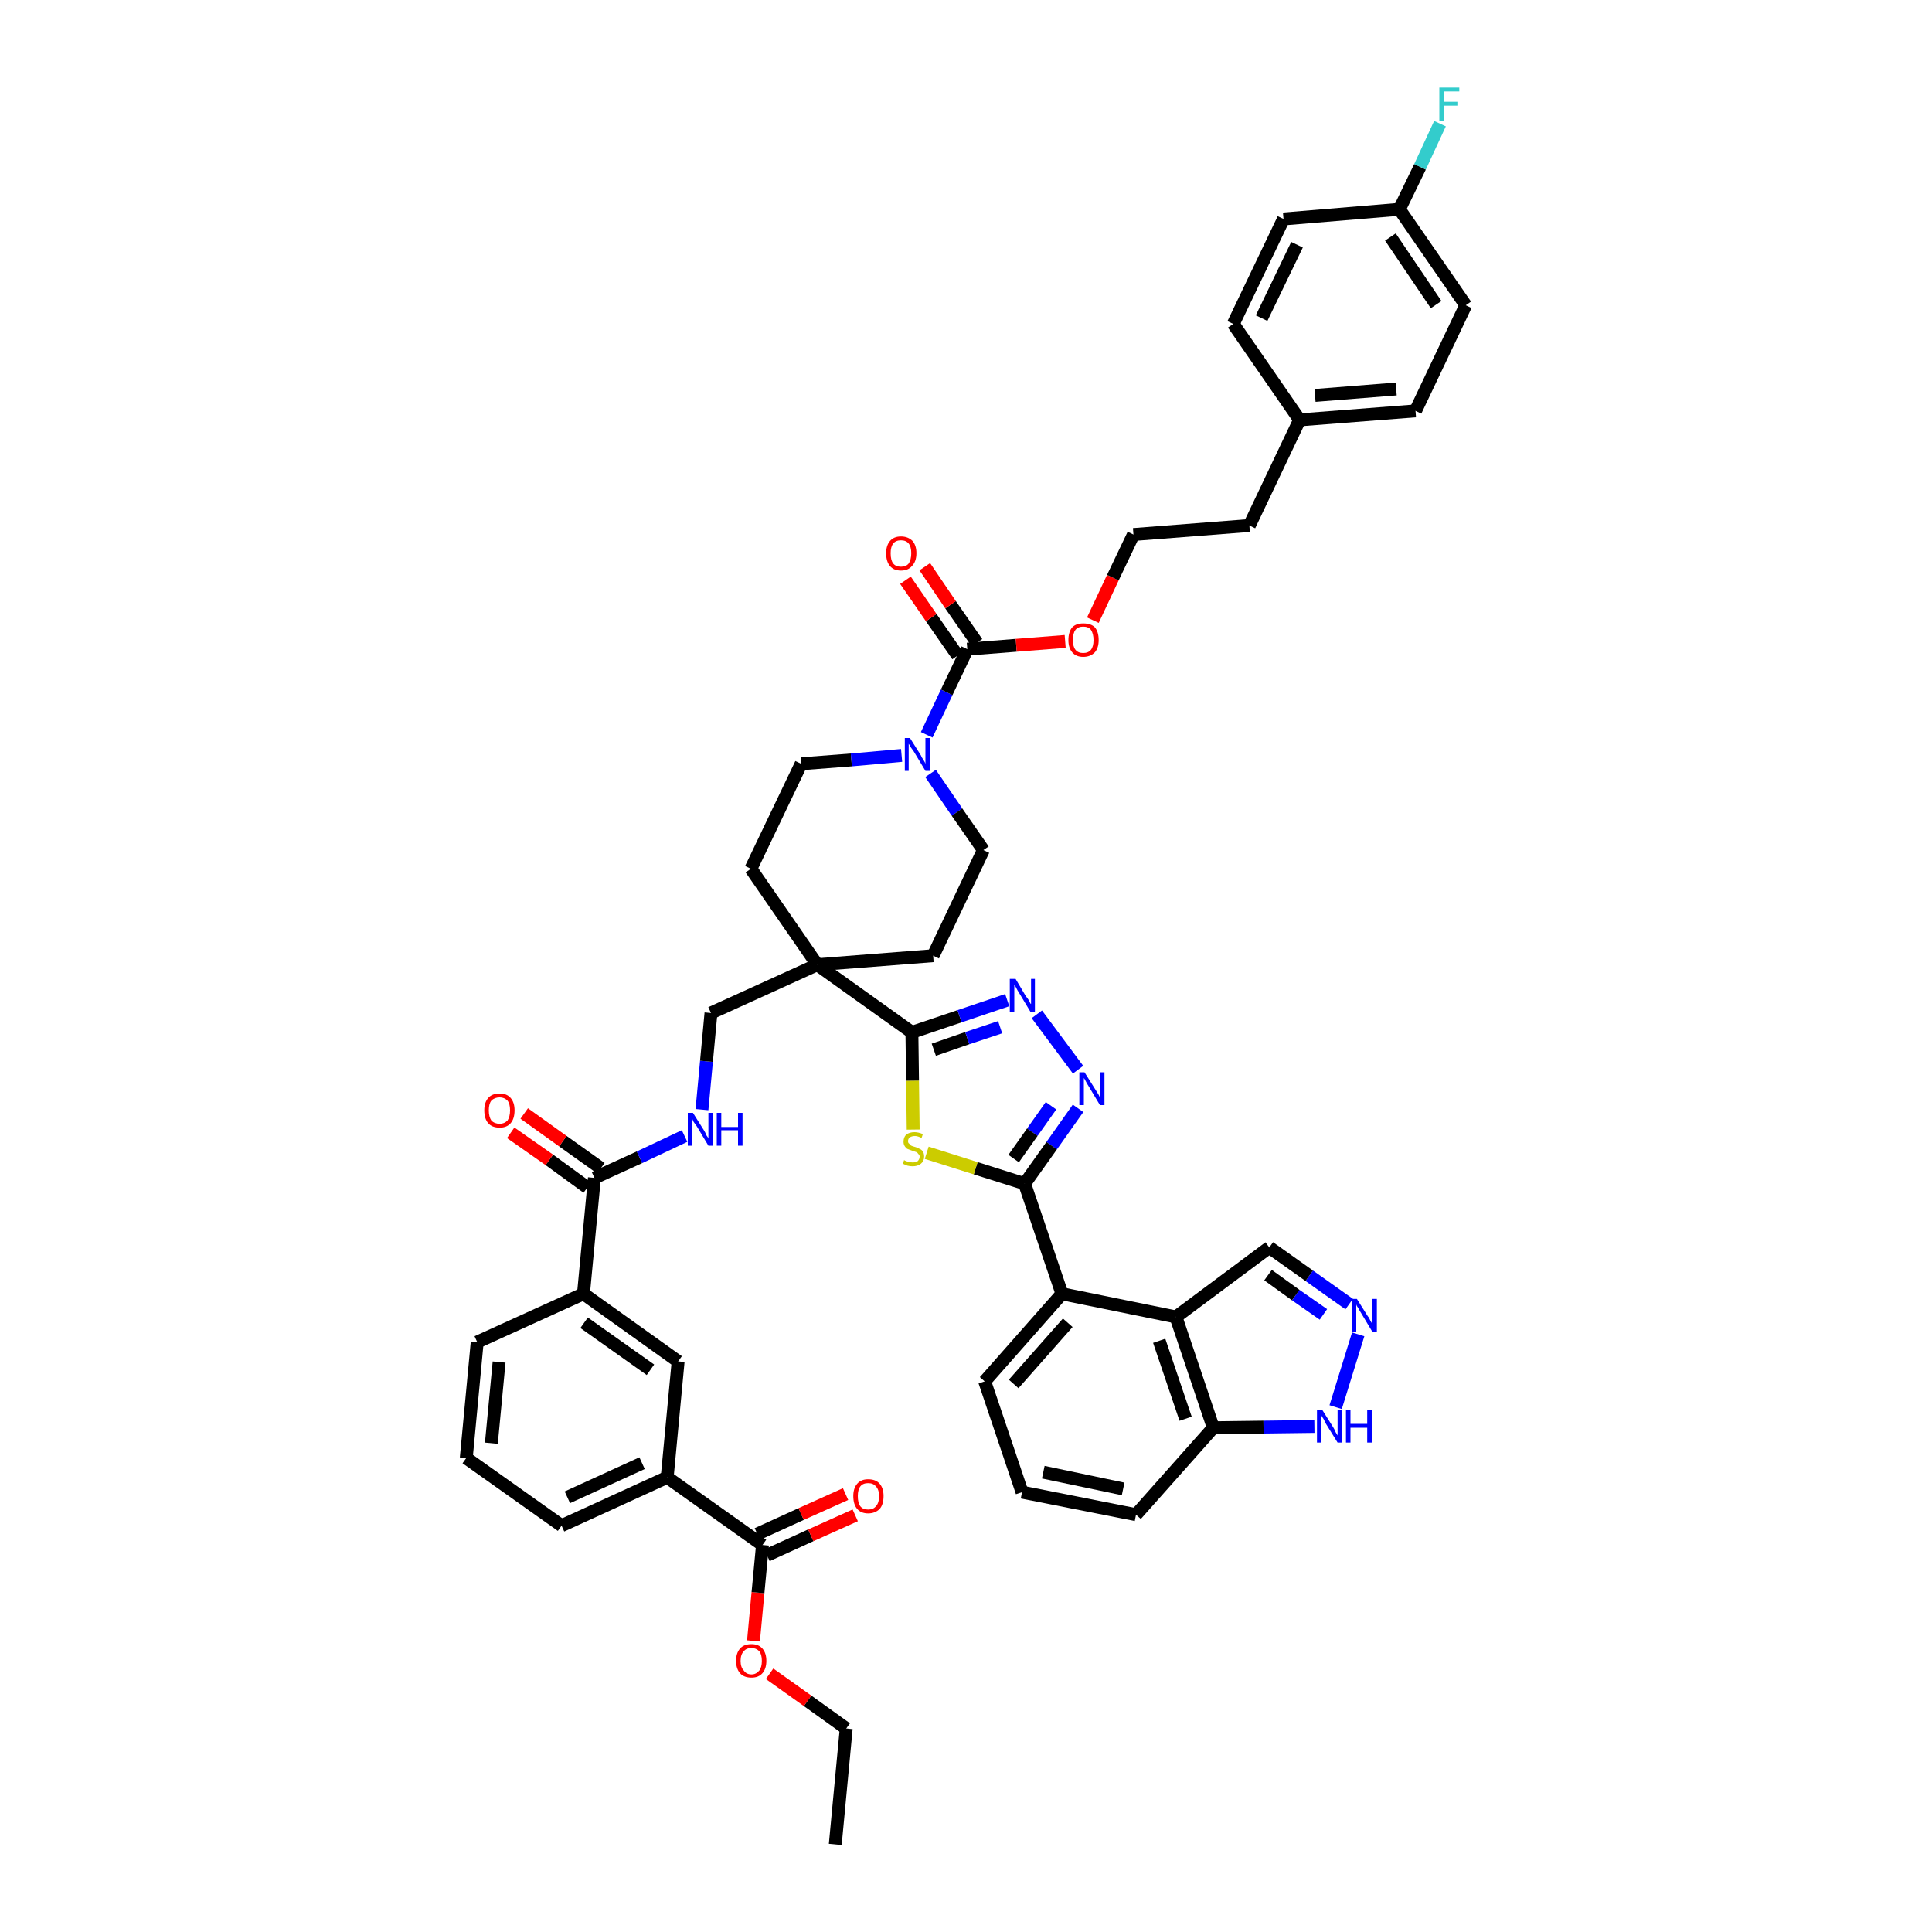 <?xml version='1.0' encoding='iso-8859-1'?>
<svg version='1.1' baseProfile='full'
              xmlns='http://www.w3.org/2000/svg'
                      xmlns:rdkit='http://www.rdkit.org/xml'
                      xmlns:xlink='http://www.w3.org/1999/xlink'
                  xml:space='preserve'
width='300px' height='300px' viewBox='0 0 300 300'>
<!-- END OF HEADER -->
<path class='bond-0 atom-0 atom-1' d='M 129.7,286.4 L 131.4,268.4' style='fill:none;fill-rule:evenodd;stroke:#000000;stroke-width:2.0px;stroke-linecap:butt;stroke-linejoin:miter;stroke-opacity:1' />
<path class='bond-1 atom-1 atom-2' d='M 131.4,268.4 L 125.4,264.1' style='fill:none;fill-rule:evenodd;stroke:#000000;stroke-width:2.0px;stroke-linecap:butt;stroke-linejoin:miter;stroke-opacity:1' />
<path class='bond-1 atom-1 atom-2' d='M 125.4,264.1 L 119.5,259.9' style='fill:none;fill-rule:evenodd;stroke:#FF0000;stroke-width:2.0px;stroke-linecap:butt;stroke-linejoin:miter;stroke-opacity:1' />
<path class='bond-2 atom-2 atom-3' d='M 117.0,254.8 L 117.7,247.3' style='fill:none;fill-rule:evenodd;stroke:#FF0000;stroke-width:2.0px;stroke-linecap:butt;stroke-linejoin:miter;stroke-opacity:1' />
<path class='bond-2 atom-2 atom-3' d='M 117.7,247.3 L 118.4,239.9' style='fill:none;fill-rule:evenodd;stroke:#000000;stroke-width:2.0px;stroke-linecap:butt;stroke-linejoin:miter;stroke-opacity:1' />
<path class='bond-3 atom-3 atom-4' d='M 119.1,241.5 L 125.9,238.4' style='fill:none;fill-rule:evenodd;stroke:#000000;stroke-width:2.0px;stroke-linecap:butt;stroke-linejoin:miter;stroke-opacity:1' />
<path class='bond-3 atom-3 atom-4' d='M 125.9,238.4 L 132.8,235.3' style='fill:none;fill-rule:evenodd;stroke:#FF0000;stroke-width:2.0px;stroke-linecap:butt;stroke-linejoin:miter;stroke-opacity:1' />
<path class='bond-3 atom-3 atom-4' d='M 117.6,238.2 L 124.4,235.1' style='fill:none;fill-rule:evenodd;stroke:#000000;stroke-width:2.0px;stroke-linecap:butt;stroke-linejoin:miter;stroke-opacity:1' />
<path class='bond-3 atom-3 atom-4' d='M 124.4,235.1 L 131.3,232.0' style='fill:none;fill-rule:evenodd;stroke:#FF0000;stroke-width:2.0px;stroke-linecap:butt;stroke-linejoin:miter;stroke-opacity:1' />
<path class='bond-4 atom-3 atom-5' d='M 118.4,239.9 L 103.6,229.4' style='fill:none;fill-rule:evenodd;stroke:#000000;stroke-width:2.0px;stroke-linecap:butt;stroke-linejoin:miter;stroke-opacity:1' />
<path class='bond-5 atom-5 atom-6' d='M 103.6,229.4 L 87.2,236.9' style='fill:none;fill-rule:evenodd;stroke:#000000;stroke-width:2.0px;stroke-linecap:butt;stroke-linejoin:miter;stroke-opacity:1' />
<path class='bond-5 atom-5 atom-6' d='M 99.7,227.2 L 88.1,232.5' style='fill:none;fill-rule:evenodd;stroke:#000000;stroke-width:2.0px;stroke-linecap:butt;stroke-linejoin:miter;stroke-opacity:1' />
<path class='bond-46 atom-46 atom-5' d='M 105.3,211.4 L 103.6,229.4' style='fill:none;fill-rule:evenodd;stroke:#000000;stroke-width:2.0px;stroke-linecap:butt;stroke-linejoin:miter;stroke-opacity:1' />
<path class='bond-6 atom-6 atom-7' d='M 87.2,236.9 L 72.4,226.4' style='fill:none;fill-rule:evenodd;stroke:#000000;stroke-width:2.0px;stroke-linecap:butt;stroke-linejoin:miter;stroke-opacity:1' />
<path class='bond-7 atom-7 atom-8' d='M 72.4,226.4 L 74.1,208.4' style='fill:none;fill-rule:evenodd;stroke:#000000;stroke-width:2.0px;stroke-linecap:butt;stroke-linejoin:miter;stroke-opacity:1' />
<path class='bond-7 atom-7 atom-8' d='M 76.3,224.1 L 77.5,211.5' style='fill:none;fill-rule:evenodd;stroke:#000000;stroke-width:2.0px;stroke-linecap:butt;stroke-linejoin:miter;stroke-opacity:1' />
<path class='bond-8 atom-8 atom-9' d='M 74.1,208.4 L 90.6,200.9' style='fill:none;fill-rule:evenodd;stroke:#000000;stroke-width:2.0px;stroke-linecap:butt;stroke-linejoin:miter;stroke-opacity:1' />
<path class='bond-9 atom-9 atom-10' d='M 90.6,200.9 L 92.3,182.9' style='fill:none;fill-rule:evenodd;stroke:#000000;stroke-width:2.0px;stroke-linecap:butt;stroke-linejoin:miter;stroke-opacity:1' />
<path class='bond-45 atom-9 atom-46' d='M 90.6,200.9 L 105.3,211.4' style='fill:none;fill-rule:evenodd;stroke:#000000;stroke-width:2.0px;stroke-linecap:butt;stroke-linejoin:miter;stroke-opacity:1' />
<path class='bond-45 atom-9 atom-46' d='M 90.7,205.4 L 101.0,212.7' style='fill:none;fill-rule:evenodd;stroke:#000000;stroke-width:2.0px;stroke-linecap:butt;stroke-linejoin:miter;stroke-opacity:1' />
<path class='bond-10 atom-10 atom-11' d='M 93.3,181.4 L 87.4,177.2' style='fill:none;fill-rule:evenodd;stroke:#000000;stroke-width:2.0px;stroke-linecap:butt;stroke-linejoin:miter;stroke-opacity:1' />
<path class='bond-10 atom-10 atom-11' d='M 87.4,177.2 L 81.4,172.9' style='fill:none;fill-rule:evenodd;stroke:#FF0000;stroke-width:2.0px;stroke-linecap:butt;stroke-linejoin:miter;stroke-opacity:1' />
<path class='bond-10 atom-10 atom-11' d='M 91.2,184.4 L 85.3,180.1' style='fill:none;fill-rule:evenodd;stroke:#000000;stroke-width:2.0px;stroke-linecap:butt;stroke-linejoin:miter;stroke-opacity:1' />
<path class='bond-10 atom-10 atom-11' d='M 85.3,180.1 L 79.3,175.9' style='fill:none;fill-rule:evenodd;stroke:#FF0000;stroke-width:2.0px;stroke-linecap:butt;stroke-linejoin:miter;stroke-opacity:1' />
<path class='bond-11 atom-10 atom-12' d='M 92.3,182.9 L 99.3,179.7' style='fill:none;fill-rule:evenodd;stroke:#000000;stroke-width:2.0px;stroke-linecap:butt;stroke-linejoin:miter;stroke-opacity:1' />
<path class='bond-11 atom-10 atom-12' d='M 99.3,179.7 L 106.3,176.4' style='fill:none;fill-rule:evenodd;stroke:#0000FF;stroke-width:2.0px;stroke-linecap:butt;stroke-linejoin:miter;stroke-opacity:1' />
<path class='bond-12 atom-12 atom-13' d='M 109.0,172.3 L 109.7,164.8' style='fill:none;fill-rule:evenodd;stroke:#0000FF;stroke-width:2.0px;stroke-linecap:butt;stroke-linejoin:miter;stroke-opacity:1' />
<path class='bond-12 atom-12 atom-13' d='M 109.7,164.8 L 110.4,157.3' style='fill:none;fill-rule:evenodd;stroke:#000000;stroke-width:2.0px;stroke-linecap:butt;stroke-linejoin:miter;stroke-opacity:1' />
<path class='bond-13 atom-13 atom-14' d='M 110.4,157.3 L 126.9,149.8' style='fill:none;fill-rule:evenodd;stroke:#000000;stroke-width:2.0px;stroke-linecap:butt;stroke-linejoin:miter;stroke-opacity:1' />
<path class='bond-14 atom-14 atom-15' d='M 126.9,149.8 L 141.6,160.3' style='fill:none;fill-rule:evenodd;stroke:#000000;stroke-width:2.0px;stroke-linecap:butt;stroke-linejoin:miter;stroke-opacity:1' />
<path class='bond-28 atom-14 atom-29' d='M 126.9,149.8 L 116.6,134.9' style='fill:none;fill-rule:evenodd;stroke:#000000;stroke-width:2.0px;stroke-linecap:butt;stroke-linejoin:miter;stroke-opacity:1' />
<path class='bond-47 atom-45 atom-14' d='M 144.9,148.4 L 126.9,149.8' style='fill:none;fill-rule:evenodd;stroke:#000000;stroke-width:2.0px;stroke-linecap:butt;stroke-linejoin:miter;stroke-opacity:1' />
<path class='bond-15 atom-15 atom-16' d='M 141.6,160.3 L 149.0,157.8' style='fill:none;fill-rule:evenodd;stroke:#000000;stroke-width:2.0px;stroke-linecap:butt;stroke-linejoin:miter;stroke-opacity:1' />
<path class='bond-15 atom-15 atom-16' d='M 149.0,157.8 L 156.4,155.3' style='fill:none;fill-rule:evenodd;stroke:#0000FF;stroke-width:2.0px;stroke-linecap:butt;stroke-linejoin:miter;stroke-opacity:1' />
<path class='bond-15 atom-15 atom-16' d='M 145.0,163.0 L 150.2,161.2' style='fill:none;fill-rule:evenodd;stroke:#000000;stroke-width:2.0px;stroke-linecap:butt;stroke-linejoin:miter;stroke-opacity:1' />
<path class='bond-15 atom-15 atom-16' d='M 150.2,161.2 L 155.3,159.5' style='fill:none;fill-rule:evenodd;stroke:#0000FF;stroke-width:2.0px;stroke-linecap:butt;stroke-linejoin:miter;stroke-opacity:1' />
<path class='bond-48 atom-28 atom-15' d='M 141.8,175.4 L 141.7,167.8' style='fill:none;fill-rule:evenodd;stroke:#CCCC00;stroke-width:2.0px;stroke-linecap:butt;stroke-linejoin:miter;stroke-opacity:1' />
<path class='bond-48 atom-28 atom-15' d='M 141.7,167.8 L 141.6,160.3' style='fill:none;fill-rule:evenodd;stroke:#000000;stroke-width:2.0px;stroke-linecap:butt;stroke-linejoin:miter;stroke-opacity:1' />
<path class='bond-16 atom-16 atom-17' d='M 161.0,157.5 L 167.4,166.1' style='fill:none;fill-rule:evenodd;stroke:#0000FF;stroke-width:2.0px;stroke-linecap:butt;stroke-linejoin:miter;stroke-opacity:1' />
<path class='bond-17 atom-17 atom-18' d='M 167.4,172.1 L 163.3,177.9' style='fill:none;fill-rule:evenodd;stroke:#0000FF;stroke-width:2.0px;stroke-linecap:butt;stroke-linejoin:miter;stroke-opacity:1' />
<path class='bond-17 atom-17 atom-18' d='M 163.3,177.9 L 159.1,183.8' style='fill:none;fill-rule:evenodd;stroke:#000000;stroke-width:2.0px;stroke-linecap:butt;stroke-linejoin:miter;stroke-opacity:1' />
<path class='bond-17 atom-17 atom-18' d='M 163.2,171.7 L 160.3,175.8' style='fill:none;fill-rule:evenodd;stroke:#0000FF;stroke-width:2.0px;stroke-linecap:butt;stroke-linejoin:miter;stroke-opacity:1' />
<path class='bond-17 atom-17 atom-18' d='M 160.3,175.8 L 157.4,179.9' style='fill:none;fill-rule:evenodd;stroke:#000000;stroke-width:2.0px;stroke-linecap:butt;stroke-linejoin:miter;stroke-opacity:1' />
<path class='bond-18 atom-18 atom-19' d='M 159.1,183.8 L 164.9,200.9' style='fill:none;fill-rule:evenodd;stroke:#000000;stroke-width:2.0px;stroke-linecap:butt;stroke-linejoin:miter;stroke-opacity:1' />
<path class='bond-27 atom-18 atom-28' d='M 159.1,183.8 L 151.5,181.4' style='fill:none;fill-rule:evenodd;stroke:#000000;stroke-width:2.0px;stroke-linecap:butt;stroke-linejoin:miter;stroke-opacity:1' />
<path class='bond-27 atom-18 atom-28' d='M 151.5,181.4 L 143.9,179.0' style='fill:none;fill-rule:evenodd;stroke:#CCCC00;stroke-width:2.0px;stroke-linecap:butt;stroke-linejoin:miter;stroke-opacity:1' />
<path class='bond-19 atom-19 atom-20' d='M 164.9,200.9 L 152.9,214.5' style='fill:none;fill-rule:evenodd;stroke:#000000;stroke-width:2.0px;stroke-linecap:butt;stroke-linejoin:miter;stroke-opacity:1' />
<path class='bond-19 atom-19 atom-20' d='M 165.8,205.4 L 157.4,214.9' style='fill:none;fill-rule:evenodd;stroke:#000000;stroke-width:2.0px;stroke-linecap:butt;stroke-linejoin:miter;stroke-opacity:1' />
<path class='bond-50 atom-27 atom-19' d='M 182.6,204.5 L 164.9,200.9' style='fill:none;fill-rule:evenodd;stroke:#000000;stroke-width:2.0px;stroke-linecap:butt;stroke-linejoin:miter;stroke-opacity:1' />
<path class='bond-20 atom-20 atom-21' d='M 152.9,214.5 L 158.7,231.7' style='fill:none;fill-rule:evenodd;stroke:#000000;stroke-width:2.0px;stroke-linecap:butt;stroke-linejoin:miter;stroke-opacity:1' />
<path class='bond-21 atom-21 atom-22' d='M 158.7,231.7 L 176.4,235.2' style='fill:none;fill-rule:evenodd;stroke:#000000;stroke-width:2.0px;stroke-linecap:butt;stroke-linejoin:miter;stroke-opacity:1' />
<path class='bond-21 atom-21 atom-22' d='M 162.0,228.6 L 174.4,231.2' style='fill:none;fill-rule:evenodd;stroke:#000000;stroke-width:2.0px;stroke-linecap:butt;stroke-linejoin:miter;stroke-opacity:1' />
<path class='bond-22 atom-22 atom-23' d='M 176.4,235.2 L 188.4,221.7' style='fill:none;fill-rule:evenodd;stroke:#000000;stroke-width:2.0px;stroke-linecap:butt;stroke-linejoin:miter;stroke-opacity:1' />
<path class='bond-23 atom-23 atom-24' d='M 188.4,221.7 L 196.2,221.6' style='fill:none;fill-rule:evenodd;stroke:#000000;stroke-width:2.0px;stroke-linecap:butt;stroke-linejoin:miter;stroke-opacity:1' />
<path class='bond-23 atom-23 atom-24' d='M 196.2,221.6 L 204.1,221.5' style='fill:none;fill-rule:evenodd;stroke:#0000FF;stroke-width:2.0px;stroke-linecap:butt;stroke-linejoin:miter;stroke-opacity:1' />
<path class='bond-51 atom-27 atom-23' d='M 182.6,204.5 L 188.4,221.7' style='fill:none;fill-rule:evenodd;stroke:#000000;stroke-width:2.0px;stroke-linecap:butt;stroke-linejoin:miter;stroke-opacity:1' />
<path class='bond-51 atom-27 atom-23' d='M 180.0,208.2 L 184.1,220.3' style='fill:none;fill-rule:evenodd;stroke:#000000;stroke-width:2.0px;stroke-linecap:butt;stroke-linejoin:miter;stroke-opacity:1' />
<path class='bond-24 atom-24 atom-25' d='M 207.4,218.5 L 210.9,207.2' style='fill:none;fill-rule:evenodd;stroke:#0000FF;stroke-width:2.0px;stroke-linecap:butt;stroke-linejoin:miter;stroke-opacity:1' />
<path class='bond-25 atom-25 atom-26' d='M 209.5,202.5 L 203.3,198.1' style='fill:none;fill-rule:evenodd;stroke:#0000FF;stroke-width:2.0px;stroke-linecap:butt;stroke-linejoin:miter;stroke-opacity:1' />
<path class='bond-25 atom-25 atom-26' d='M 203.3,198.1 L 197.1,193.7' style='fill:none;fill-rule:evenodd;stroke:#000000;stroke-width:2.0px;stroke-linecap:butt;stroke-linejoin:miter;stroke-opacity:1' />
<path class='bond-25 atom-25 atom-26' d='M 205.5,204.1 L 201.2,201.1' style='fill:none;fill-rule:evenodd;stroke:#0000FF;stroke-width:2.0px;stroke-linecap:butt;stroke-linejoin:miter;stroke-opacity:1' />
<path class='bond-25 atom-25 atom-26' d='M 201.2,201.1 L 196.9,198.0' style='fill:none;fill-rule:evenodd;stroke:#000000;stroke-width:2.0px;stroke-linecap:butt;stroke-linejoin:miter;stroke-opacity:1' />
<path class='bond-26 atom-26 atom-27' d='M 197.1,193.7 L 182.6,204.5' style='fill:none;fill-rule:evenodd;stroke:#000000;stroke-width:2.0px;stroke-linecap:butt;stroke-linejoin:miter;stroke-opacity:1' />
<path class='bond-29 atom-29 atom-30' d='M 116.6,134.9 L 124.4,118.6' style='fill:none;fill-rule:evenodd;stroke:#000000;stroke-width:2.0px;stroke-linecap:butt;stroke-linejoin:miter;stroke-opacity:1' />
<path class='bond-30 atom-30 atom-31' d='M 124.4,118.6 L 132.2,118.0' style='fill:none;fill-rule:evenodd;stroke:#000000;stroke-width:2.0px;stroke-linecap:butt;stroke-linejoin:miter;stroke-opacity:1' />
<path class='bond-30 atom-30 atom-31' d='M 132.2,118.0 L 140.0,117.3' style='fill:none;fill-rule:evenodd;stroke:#0000FF;stroke-width:2.0px;stroke-linecap:butt;stroke-linejoin:miter;stroke-opacity:1' />
<path class='bond-31 atom-31 atom-32' d='M 143.9,114.1 L 147.0,107.5' style='fill:none;fill-rule:evenodd;stroke:#0000FF;stroke-width:2.0px;stroke-linecap:butt;stroke-linejoin:miter;stroke-opacity:1' />
<path class='bond-31 atom-31 atom-32' d='M 147.0,107.5 L 150.2,100.8' style='fill:none;fill-rule:evenodd;stroke:#000000;stroke-width:2.0px;stroke-linecap:butt;stroke-linejoin:miter;stroke-opacity:1' />
<path class='bond-43 atom-31 atom-44' d='M 144.5,120.1 L 148.6,126.1' style='fill:none;fill-rule:evenodd;stroke:#0000FF;stroke-width:2.0px;stroke-linecap:butt;stroke-linejoin:miter;stroke-opacity:1' />
<path class='bond-43 atom-31 atom-44' d='M 148.6,126.1 L 152.7,132.0' style='fill:none;fill-rule:evenodd;stroke:#000000;stroke-width:2.0px;stroke-linecap:butt;stroke-linejoin:miter;stroke-opacity:1' />
<path class='bond-32 atom-32 atom-33' d='M 151.7,99.8 L 147.6,93.9' style='fill:none;fill-rule:evenodd;stroke:#000000;stroke-width:2.0px;stroke-linecap:butt;stroke-linejoin:miter;stroke-opacity:1' />
<path class='bond-32 atom-32 atom-33' d='M 147.6,93.9 L 143.6,88.0' style='fill:none;fill-rule:evenodd;stroke:#FF0000;stroke-width:2.0px;stroke-linecap:butt;stroke-linejoin:miter;stroke-opacity:1' />
<path class='bond-32 atom-32 atom-33' d='M 148.7,101.8 L 144.6,95.9' style='fill:none;fill-rule:evenodd;stroke:#000000;stroke-width:2.0px;stroke-linecap:butt;stroke-linejoin:miter;stroke-opacity:1' />
<path class='bond-32 atom-32 atom-33' d='M 144.6,95.9 L 140.6,90.1' style='fill:none;fill-rule:evenodd;stroke:#FF0000;stroke-width:2.0px;stroke-linecap:butt;stroke-linejoin:miter;stroke-opacity:1' />
<path class='bond-33 atom-32 atom-34' d='M 150.2,100.8 L 157.8,100.2' style='fill:none;fill-rule:evenodd;stroke:#000000;stroke-width:2.0px;stroke-linecap:butt;stroke-linejoin:miter;stroke-opacity:1' />
<path class='bond-33 atom-32 atom-34' d='M 157.8,100.2 L 165.4,99.6' style='fill:none;fill-rule:evenodd;stroke:#FF0000;stroke-width:2.0px;stroke-linecap:butt;stroke-linejoin:miter;stroke-opacity:1' />
<path class='bond-34 atom-34 atom-35' d='M 169.7,96.3 L 172.8,89.7' style='fill:none;fill-rule:evenodd;stroke:#FF0000;stroke-width:2.0px;stroke-linecap:butt;stroke-linejoin:miter;stroke-opacity:1' />
<path class='bond-34 atom-34 atom-35' d='M 172.8,89.7 L 176.0,83.0' style='fill:none;fill-rule:evenodd;stroke:#000000;stroke-width:2.0px;stroke-linecap:butt;stroke-linejoin:miter;stroke-opacity:1' />
<path class='bond-35 atom-35 atom-36' d='M 176.0,83.0 L 194.0,81.6' style='fill:none;fill-rule:evenodd;stroke:#000000;stroke-width:2.0px;stroke-linecap:butt;stroke-linejoin:miter;stroke-opacity:1' />
<path class='bond-36 atom-36 atom-37' d='M 194.0,81.6 L 201.8,65.2' style='fill:none;fill-rule:evenodd;stroke:#000000;stroke-width:2.0px;stroke-linecap:butt;stroke-linejoin:miter;stroke-opacity:1' />
<path class='bond-37 atom-37 atom-38' d='M 201.8,65.2 L 219.8,63.8' style='fill:none;fill-rule:evenodd;stroke:#000000;stroke-width:2.0px;stroke-linecap:butt;stroke-linejoin:miter;stroke-opacity:1' />
<path class='bond-37 atom-37 atom-38' d='M 204.2,61.4 L 216.8,60.4' style='fill:none;fill-rule:evenodd;stroke:#000000;stroke-width:2.0px;stroke-linecap:butt;stroke-linejoin:miter;stroke-opacity:1' />
<path class='bond-49 atom-43 atom-37' d='M 191.5,50.3 L 201.8,65.2' style='fill:none;fill-rule:evenodd;stroke:#000000;stroke-width:2.0px;stroke-linecap:butt;stroke-linejoin:miter;stroke-opacity:1' />
<path class='bond-38 atom-38 atom-39' d='M 219.8,63.8 L 227.6,47.4' style='fill:none;fill-rule:evenodd;stroke:#000000;stroke-width:2.0px;stroke-linecap:butt;stroke-linejoin:miter;stroke-opacity:1' />
<path class='bond-39 atom-39 atom-40' d='M 227.6,47.4 L 217.3,32.5' style='fill:none;fill-rule:evenodd;stroke:#000000;stroke-width:2.0px;stroke-linecap:butt;stroke-linejoin:miter;stroke-opacity:1' />
<path class='bond-39 atom-39 atom-40' d='M 223.0,47.3 L 215.9,36.8' style='fill:none;fill-rule:evenodd;stroke:#000000;stroke-width:2.0px;stroke-linecap:butt;stroke-linejoin:miter;stroke-opacity:1' />
<path class='bond-40 atom-40 atom-41' d='M 217.3,32.5 L 220.5,25.9' style='fill:none;fill-rule:evenodd;stroke:#000000;stroke-width:2.0px;stroke-linecap:butt;stroke-linejoin:miter;stroke-opacity:1' />
<path class='bond-40 atom-40 atom-41' d='M 220.5,25.9 L 223.6,19.2' style='fill:none;fill-rule:evenodd;stroke:#33CCCC;stroke-width:2.0px;stroke-linecap:butt;stroke-linejoin:miter;stroke-opacity:1' />
<path class='bond-41 atom-40 atom-42' d='M 217.3,32.5 L 199.3,34.0' style='fill:none;fill-rule:evenodd;stroke:#000000;stroke-width:2.0px;stroke-linecap:butt;stroke-linejoin:miter;stroke-opacity:1' />
<path class='bond-42 atom-42 atom-43' d='M 199.3,34.0 L 191.5,50.3' style='fill:none;fill-rule:evenodd;stroke:#000000;stroke-width:2.0px;stroke-linecap:butt;stroke-linejoin:miter;stroke-opacity:1' />
<path class='bond-42 atom-42 atom-43' d='M 201.4,38.0 L 195.9,49.4' style='fill:none;fill-rule:evenodd;stroke:#000000;stroke-width:2.0px;stroke-linecap:butt;stroke-linejoin:miter;stroke-opacity:1' />
<path class='bond-44 atom-44 atom-45' d='M 152.7,132.0 L 144.9,148.4' style='fill:none;fill-rule:evenodd;stroke:#000000;stroke-width:2.0px;stroke-linecap:butt;stroke-linejoin:miter;stroke-opacity:1' />
<path  class='atom-2' d='M 114.3 257.9
Q 114.3 256.7, 114.9 256.0
Q 115.5 255.3, 116.7 255.3
Q 117.8 255.3, 118.4 256.0
Q 119.0 256.7, 119.0 257.9
Q 119.0 259.1, 118.4 259.8
Q 117.8 260.5, 116.7 260.5
Q 115.5 260.5, 114.9 259.8
Q 114.3 259.1, 114.3 257.9
M 116.7 260.0
Q 117.4 260.0, 117.9 259.4
Q 118.3 258.9, 118.3 257.9
Q 118.3 256.9, 117.9 256.4
Q 117.4 255.9, 116.7 255.9
Q 115.9 255.9, 115.5 256.4
Q 115.0 256.9, 115.0 257.9
Q 115.0 258.9, 115.5 259.4
Q 115.9 260.0, 116.7 260.0
' fill='#FF0000'/>
<path  class='atom-4' d='M 132.5 232.3
Q 132.5 231.1, 133.1 230.4
Q 133.7 229.7, 134.8 229.7
Q 136.0 229.7, 136.6 230.4
Q 137.2 231.1, 137.2 232.3
Q 137.2 233.6, 136.6 234.3
Q 135.9 235.0, 134.8 235.0
Q 133.7 235.0, 133.1 234.3
Q 132.5 233.6, 132.5 232.3
M 134.8 234.4
Q 135.6 234.4, 136.0 233.9
Q 136.5 233.4, 136.5 232.3
Q 136.5 231.3, 136.0 230.8
Q 135.6 230.3, 134.8 230.3
Q 134.0 230.3, 133.6 230.8
Q 133.2 231.3, 133.2 232.3
Q 133.2 233.4, 133.6 233.9
Q 134.0 234.4, 134.8 234.4
' fill='#FF0000'/>
<path  class='atom-11' d='M 75.2 172.4
Q 75.2 171.2, 75.8 170.5
Q 76.4 169.8, 77.6 169.8
Q 78.7 169.8, 79.3 170.5
Q 79.9 171.2, 79.9 172.4
Q 79.9 173.7, 79.3 174.4
Q 78.7 175.1, 77.6 175.1
Q 76.4 175.1, 75.8 174.4
Q 75.2 173.7, 75.2 172.4
M 77.6 174.5
Q 78.3 174.5, 78.8 174.0
Q 79.2 173.4, 79.2 172.4
Q 79.2 171.4, 78.8 170.9
Q 78.3 170.4, 77.6 170.4
Q 76.8 170.4, 76.3 170.9
Q 75.9 171.4, 75.9 172.4
Q 75.9 173.4, 76.3 174.0
Q 76.8 174.5, 77.6 174.5
' fill='#FF0000'/>
<path  class='atom-12' d='M 107.6 172.8
L 109.3 175.5
Q 109.5 175.8, 109.7 176.3
Q 110.0 176.7, 110.0 176.8
L 110.0 172.8
L 110.7 172.8
L 110.7 177.9
L 110.0 177.9
L 108.2 174.9
Q 108.0 174.6, 107.7 174.2
Q 107.5 173.8, 107.5 173.7
L 107.5 177.9
L 106.8 177.9
L 106.8 172.8
L 107.6 172.8
' fill='#0000FF'/>
<path  class='atom-12' d='M 111.3 172.8
L 112.0 172.8
L 112.0 175.0
L 114.6 175.0
L 114.6 172.8
L 115.3 172.8
L 115.3 177.9
L 114.6 177.9
L 114.6 175.5
L 112.0 175.5
L 112.0 177.9
L 111.3 177.9
L 111.3 172.8
' fill='#0000FF'/>
<path  class='atom-16' d='M 157.7 152.0
L 159.3 154.7
Q 159.5 154.9, 159.8 155.4
Q 160.0 155.9, 160.1 155.9
L 160.1 152.0
L 160.7 152.0
L 160.7 157.1
L 160.0 157.1
L 158.2 154.1
Q 158.0 153.8, 157.8 153.4
Q 157.6 153.0, 157.5 152.9
L 157.5 157.1
L 156.8 157.1
L 156.8 152.0
L 157.7 152.0
' fill='#0000FF'/>
<path  class='atom-17' d='M 168.4 166.5
L 170.1 169.2
Q 170.3 169.5, 170.6 170.0
Q 170.8 170.4, 170.8 170.5
L 170.8 166.5
L 171.5 166.5
L 171.5 171.6
L 170.8 171.6
L 169.0 168.6
Q 168.8 168.3, 168.6 167.9
Q 168.4 167.5, 168.3 167.4
L 168.3 171.6
L 167.6 171.6
L 167.6 166.5
L 168.4 166.5
' fill='#0000FF'/>
<path  class='atom-24' d='M 205.3 218.9
L 207.0 221.6
Q 207.2 221.9, 207.4 222.4
Q 207.7 222.9, 207.7 222.9
L 207.7 218.9
L 208.4 218.9
L 208.4 224.0
L 207.7 224.0
L 205.9 221.1
Q 205.7 220.7, 205.5 220.3
Q 205.2 219.9, 205.2 219.8
L 205.2 224.0
L 204.5 224.0
L 204.5 218.9
L 205.3 218.9
' fill='#0000FF'/>
<path  class='atom-24' d='M 209.0 218.9
L 209.7 218.9
L 209.7 221.1
L 212.3 221.1
L 212.3 218.9
L 213.0 218.9
L 213.0 224.0
L 212.3 224.0
L 212.3 221.7
L 209.7 221.7
L 209.7 224.0
L 209.0 224.0
L 209.0 218.9
' fill='#0000FF'/>
<path  class='atom-25' d='M 210.7 201.7
L 212.4 204.4
Q 212.6 204.6, 212.8 205.1
Q 213.1 205.6, 213.1 205.6
L 213.1 201.7
L 213.8 201.7
L 213.8 206.8
L 213.1 206.8
L 211.3 203.8
Q 211.1 203.5, 210.9 203.1
Q 210.6 202.7, 210.6 202.5
L 210.6 206.8
L 209.9 206.8
L 209.9 201.7
L 210.7 201.7
' fill='#0000FF'/>
<path  class='atom-28' d='M 140.4 180.1
Q 140.4 180.2, 140.7 180.3
Q 140.9 180.4, 141.2 180.4
Q 141.4 180.5, 141.7 180.5
Q 142.2 180.5, 142.5 180.3
Q 142.8 180.0, 142.8 179.6
Q 142.8 179.3, 142.6 179.2
Q 142.5 179.0, 142.3 178.9
Q 142.0 178.8, 141.7 178.7
Q 141.2 178.5, 140.9 178.4
Q 140.7 178.3, 140.5 178.0
Q 140.3 177.7, 140.3 177.3
Q 140.3 176.6, 140.7 176.2
Q 141.2 175.8, 142.0 175.8
Q 142.6 175.8, 143.3 176.1
L 143.1 176.7
Q 142.5 176.4, 142.1 176.4
Q 141.6 176.4, 141.3 176.6
Q 141.0 176.8, 141.0 177.2
Q 141.0 177.5, 141.2 177.6
Q 141.3 177.8, 141.5 177.9
Q 141.7 178.0, 142.1 178.1
Q 142.5 178.2, 142.8 178.4
Q 143.1 178.5, 143.3 178.8
Q 143.5 179.1, 143.5 179.6
Q 143.5 180.3, 143.0 180.7
Q 142.5 181.1, 141.7 181.1
Q 141.3 181.1, 140.9 181.0
Q 140.6 180.9, 140.2 180.7
L 140.4 180.1
' fill='#CCCC00'/>
<path  class='atom-31' d='M 141.3 114.6
L 143.0 117.3
Q 143.1 117.6, 143.4 118.0
Q 143.7 118.5, 143.7 118.6
L 143.7 114.6
L 144.4 114.6
L 144.4 119.7
L 143.7 119.7
L 141.9 116.7
Q 141.7 116.4, 141.4 116.0
Q 141.2 115.6, 141.1 115.5
L 141.1 119.7
L 140.5 119.7
L 140.5 114.6
L 141.3 114.6
' fill='#0000FF'/>
<path  class='atom-33' d='M 137.6 85.9
Q 137.6 84.7, 138.2 84.0
Q 138.8 83.3, 139.9 83.3
Q 141.0 83.3, 141.7 84.0
Q 142.3 84.7, 142.3 85.9
Q 142.3 87.2, 141.6 87.9
Q 141.0 88.6, 139.9 88.6
Q 138.8 88.6, 138.2 87.9
Q 137.6 87.2, 137.6 85.9
M 139.9 88.0
Q 140.7 88.0, 141.1 87.5
Q 141.5 86.9, 141.5 85.9
Q 141.5 84.9, 141.1 84.4
Q 140.7 83.9, 139.9 83.9
Q 139.1 83.9, 138.7 84.4
Q 138.3 84.9, 138.3 85.9
Q 138.3 87.0, 138.7 87.5
Q 139.1 88.0, 139.9 88.0
' fill='#FF0000'/>
<path  class='atom-34' d='M 165.9 99.4
Q 165.9 98.1, 166.5 97.4
Q 167.1 96.8, 168.2 96.8
Q 169.4 96.8, 170.0 97.4
Q 170.6 98.1, 170.6 99.4
Q 170.6 100.6, 170.0 101.3
Q 169.3 102.0, 168.2 102.0
Q 167.1 102.0, 166.5 101.3
Q 165.9 100.6, 165.9 99.4
M 168.2 101.4
Q 169.0 101.4, 169.4 100.9
Q 169.8 100.4, 169.8 99.4
Q 169.8 98.4, 169.4 97.8
Q 169.0 97.3, 168.2 97.3
Q 167.4 97.3, 167.0 97.8
Q 166.6 98.3, 166.6 99.4
Q 166.6 100.4, 167.0 100.9
Q 167.4 101.4, 168.2 101.4
' fill='#FF0000'/>
<path  class='atom-41' d='M 223.5 13.6
L 226.6 13.6
L 226.6 14.2
L 224.2 14.2
L 224.2 15.8
L 226.3 15.8
L 226.3 16.4
L 224.2 16.4
L 224.2 18.8
L 223.5 18.8
L 223.5 13.6
' fill='#33CCCC'/>
</svg>
